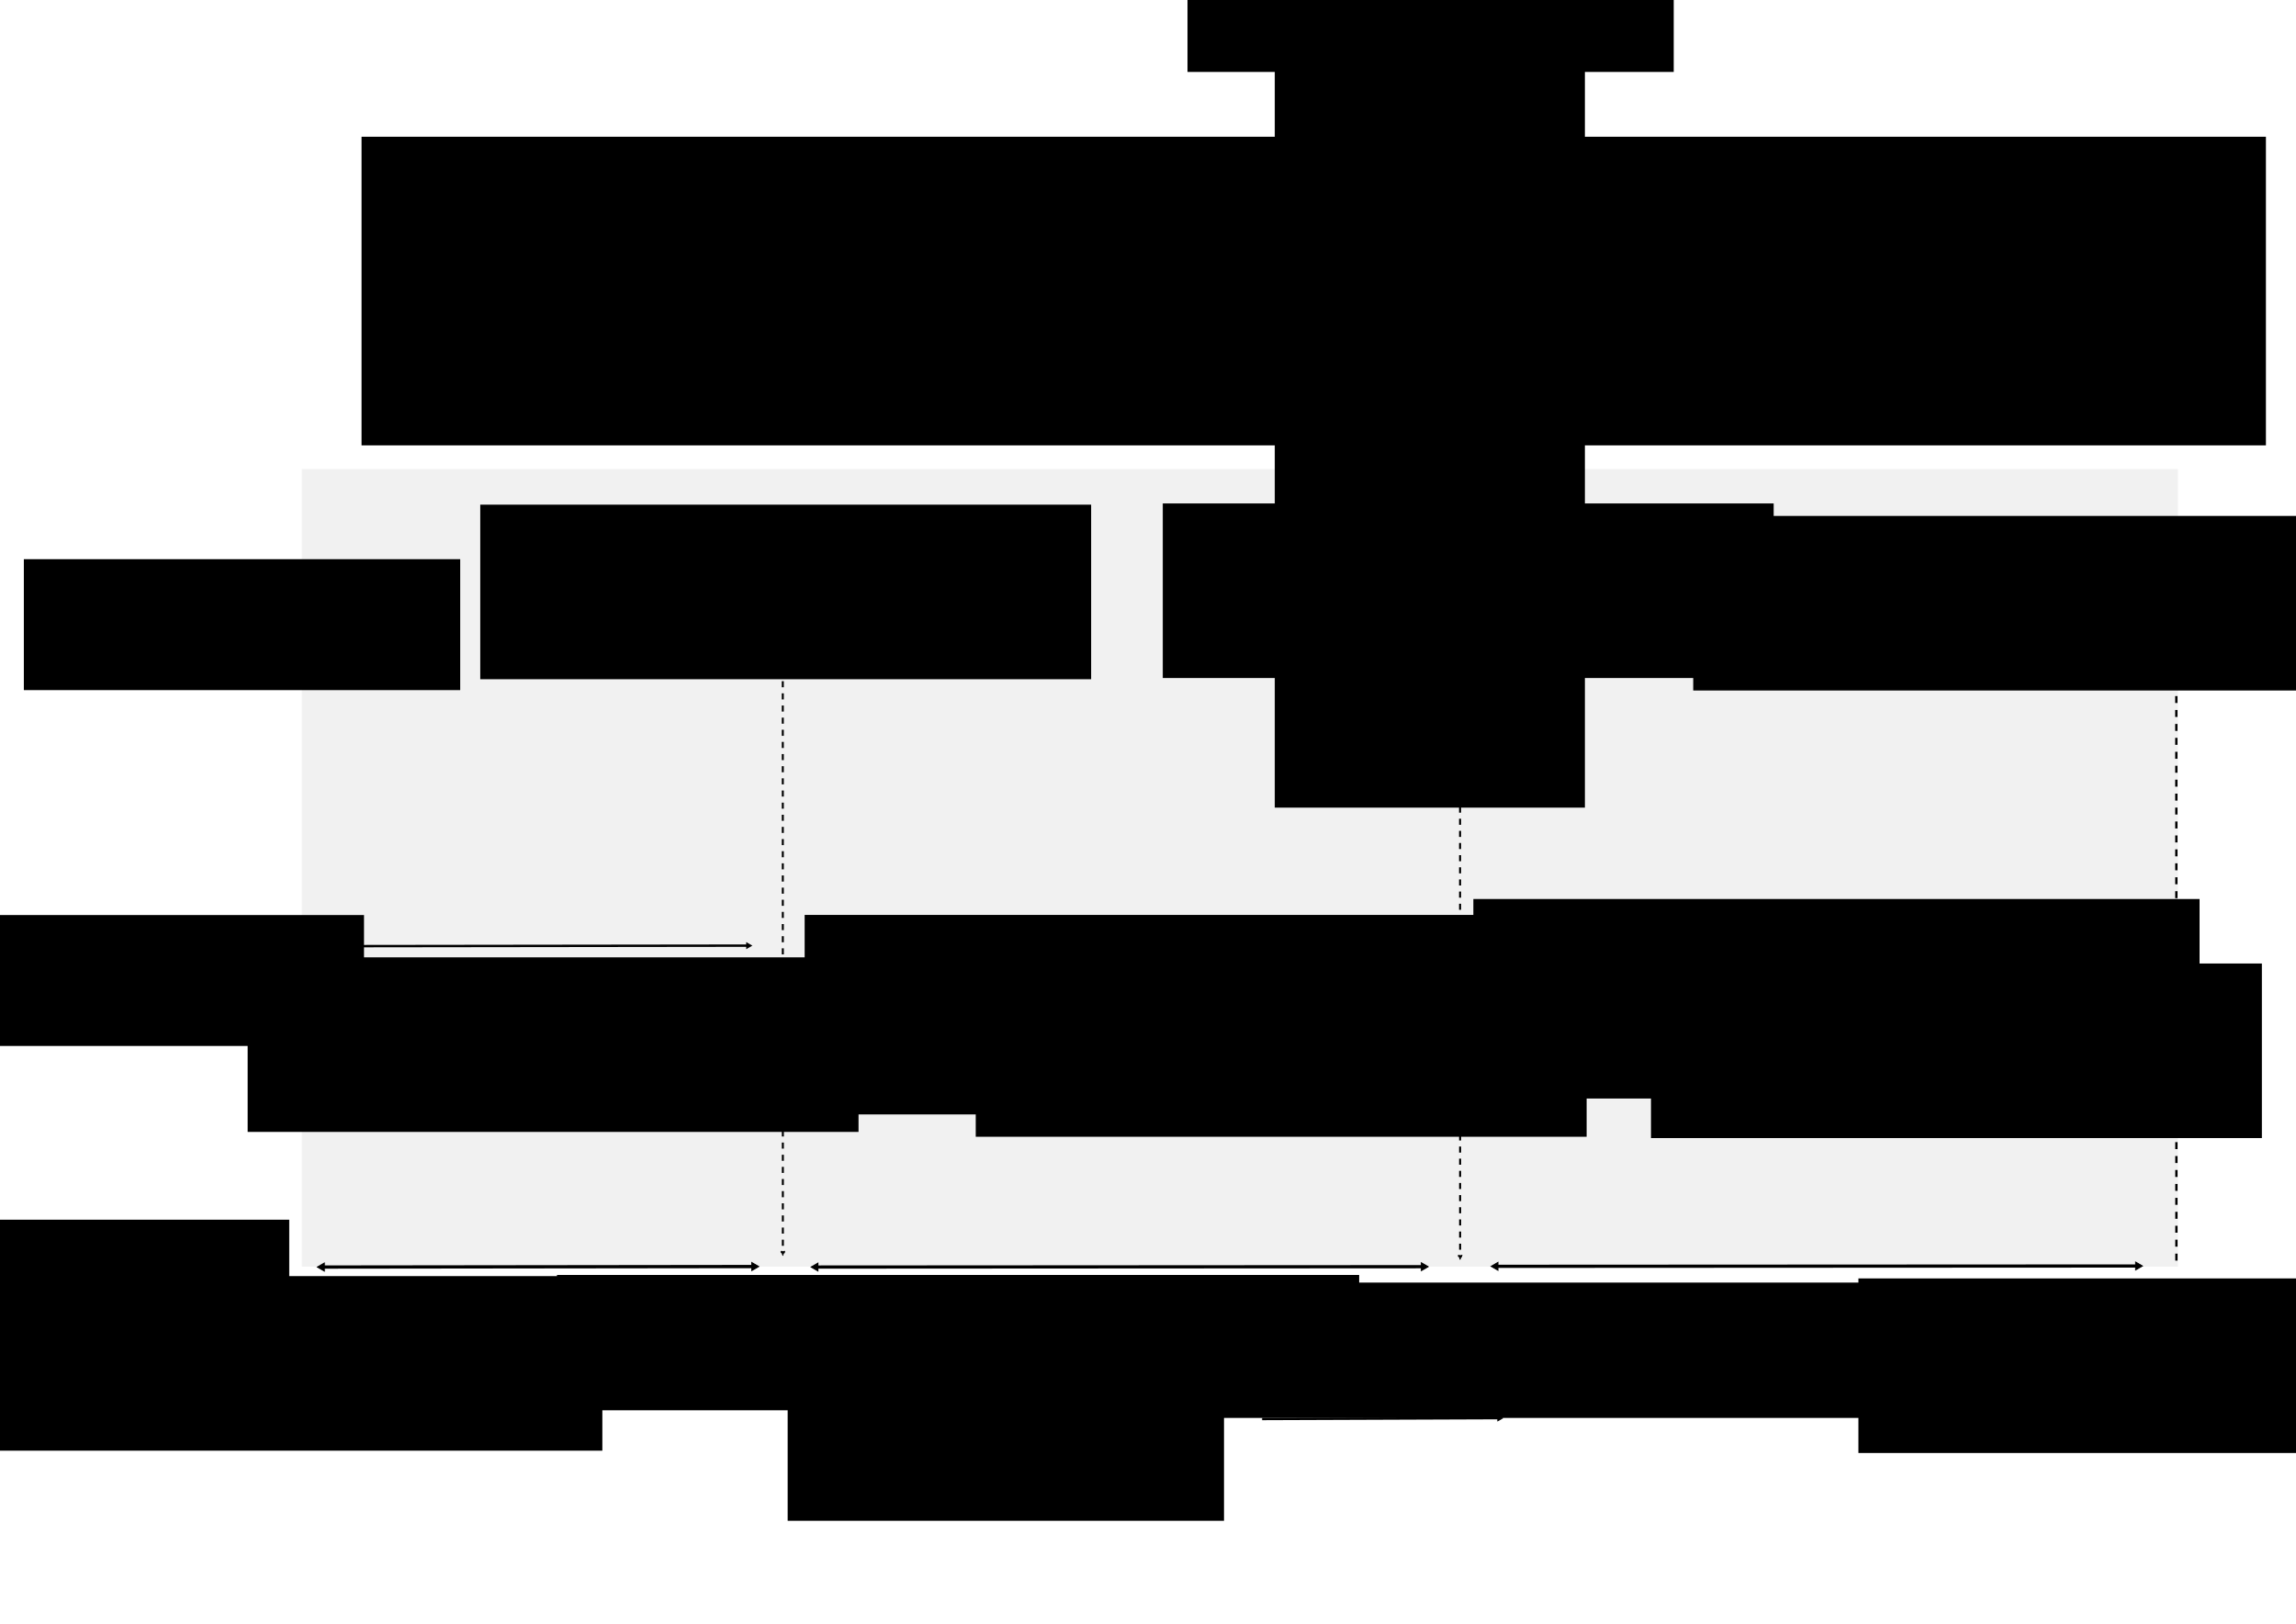 <?xml version="1.0" encoding="UTF-8" standalone="no"?>
<!-- Created with Inkscape (http://www.inkscape.org/) -->

<svg
   xmlns:dc="http://purl.org/dc/elements/1.1/"
   xmlns:cc="http://creativecommons.org/ns#"
   xmlns:rdf="http://www.w3.org/1999/02/22-rdf-syntax-ns#"
   xmlns:svg="http://www.w3.org/2000/svg"
   xmlns="http://www.w3.org/2000/svg"
   xmlns:sodipodi="http://sodipodi.sourceforge.net/DTD/sodipodi-0.dtd"
   xmlns:inkscape="http://www.inkscape.org/namespaces/inkscape"
   width="297mm"
   height="210mm"
   viewBox="0 0 1052.362 744.094"
   id="svg2"
   version="1.1"
   inkscape:version="0.91 r13725"
   sodipodi:docname="mpit-control-policy-scenario3.svg">
  <defs
     id="defs4">
    <marker
       inkscape:stockid="TriangleOutL"
       orient="auto"
       refY="0.0"
       refX="0.0"
       id="marker10351"
       style="overflow:visible"
       inkscape:isstock="true">
      <path
         id="path10353"
         d="M 5.77,0.0 L -2.88,5.0 L -2.88,-5.0 L 5.77,0.0 z "
         style="fill-rule:evenodd;stroke:#000000;stroke-width:1pt;stroke-opacity:1;fill:#000000;fill-opacity:1"
         transform="scale(0.8)" />
    </marker>
    <marker
       inkscape:stockid="TriangleInL"
       orient="auto"
       refY="0.0"
       refX="0.0"
       id="TriangleInL"
       style="overflow:visible"
       inkscape:isstock="true">
      <path
         id="path4277"
         d="M 5.77,0.0 L -2.88,5.0 L -2.88,-5.0 L 5.77,0.0 z "
         style="fill-rule:evenodd;stroke:#000000;stroke-width:1pt;stroke-opacity:1;fill:#000000;fill-opacity:1"
         transform="scale(-0.8)" />
    </marker>
    <marker
       inkscape:stockid="Arrow2Lstart"
       orient="auto"
       refY="0.0"
       refX="0.0"
       id="marker4574"
       style="overflow:visible"
       inkscape:isstock="true">
      <path
         id="path4576"
         style="fill-rule:evenodd;stroke-width:0.625;stroke-linejoin:round;stroke:#000000;stroke-opacity:1;fill:#000000;fill-opacity:1"
         d="M 8.719,4.034 L -2.207,0.016 L 8.719,-4.002 C 6.973,-1.63 6.983,1.616 8.719,4.034 z "
         transform="scale(1.1) translate(1,0)" />
    </marker>
    <marker
       inkscape:stockid="TriangleOutL"
       orient="auto"
       refY="0.0"
       refX="0.0"
       id="TriangleOutL"
       style="overflow:visible"
       inkscape:isstock="true">
      <path
         id="path4286"
         d="M 5.77,0.0 L -2.88,5.0 L -2.88,-5.0 L 5.77,0.0 z "
         style="fill-rule:evenodd;stroke:#000000;stroke-width:1pt;stroke-opacity:1;fill:#000000;fill-opacity:1"
         transform="scale(0.8)" />
    </marker>
    <marker
       inkscape:stockid="Arrow1Lend"
       orient="auto"
       refY="0.0"
       refX="0.0"
       id="Arrow1Lend"
       style="overflow:visible;"
       inkscape:isstock="true">
      <path
         id="path4147"
         d="M 0.0,0.0 L 5.0,-5.0 L -12.5,0.0 L 5.0,5.0 L 0.0,0.0 z "
         style="fill-rule:evenodd;stroke:#000000;stroke-width:1pt;stroke-opacity:1;fill:#000000;fill-opacity:1"
         transform="scale(0.8) rotate(180) translate(12.5,0)" />
    </marker>
    <marker
       inkscape:stockid="Arrow2Lstart"
       orient="auto"
       refY="0.0"
       refX="0.0"
       id="Arrow2Lstart"
       style="overflow:visible"
       inkscape:isstock="true">
      <path
         id="path4162"
         style="fill-rule:evenodd;stroke-width:0.625;stroke-linejoin:round;stroke:#000000;stroke-opacity:1;fill:#000000;fill-opacity:1"
         d="M 8.719,4.034 L -2.207,0.016 L 8.719,-4.002 C 6.973,-1.63 6.983,1.616 8.719,4.034 z "
         transform="scale(1.1) translate(1,0)" />
    </marker>
    <marker
       inkscape:stockid="TriangleInL"
       orient="auto"
       refY="0"
       refX="0"
       id="TriangleInL-8"
       style="overflow:visible"
       inkscape:isstock="true">
      <path
         inkscape:connector-curvature="0"
         id="path4277-0"
         d="m 5.77,0 -8.65,5 0,-10 8.65,5 z"
         style="fill:#000000;fill-opacity:1;fill-rule:evenodd;stroke:#000000;stroke-width:1pt;stroke-opacity:1"
         transform="scale(-0.8,-0.8)" />
    </marker>
    <marker
       inkscape:stockid="TriangleOutL"
       orient="auto"
       refY="0"
       refX="0"
       id="TriangleOutL-2"
       style="overflow:visible"
       inkscape:isstock="true">
      <path
         inkscape:connector-curvature="0"
         id="path4286-4"
         d="m 5.77,0 -8.65,5 0,-10 8.65,5 z"
         style="fill:#000000;fill-opacity:1;fill-rule:evenodd;stroke:#000000;stroke-width:1pt;stroke-opacity:1"
         transform="scale(0.8,0.8)" />
    </marker>
    <marker
       inkscape:stockid="TriangleInL"
       orient="auto"
       refY="0"
       refX="0"
       id="TriangleInL-8-0"
       style="overflow:visible"
       inkscape:isstock="true">
      <path
         inkscape:connector-curvature="0"
         id="path4277-0-5"
         d="m 5.77,0 -8.65,5 0,-10 8.65,5 z"
         style="fill:#000000;fill-opacity:1;fill-rule:evenodd;stroke:#000000;stroke-width:1pt;stroke-opacity:1"
         transform="scale(-0.8,-0.8)" />
    </marker>
    <marker
       inkscape:stockid="TriangleOutL"
       orient="auto"
       refY="0"
       refX="0"
       id="TriangleOutL-2-2"
       style="overflow:visible"
       inkscape:isstock="true">
      <path
         inkscape:connector-curvature="0"
         id="path4286-4-2"
         d="m 5.77,0 -8.65,5 0,-10 8.65,5 z"
         style="fill:#000000;fill-opacity:1;fill-rule:evenodd;stroke:#000000;stroke-width:1pt;stroke-opacity:1"
         transform="scale(0.8,0.8)" />
    </marker>
    <marker
       inkscape:stockid="TriangleInL"
       orient="auto"
       refY="0"
       refX="0"
       id="TriangleInL-8-0-9"
       style="overflow:visible"
       inkscape:isstock="true">
      <path
         inkscape:connector-curvature="0"
         id="path4277-0-5-9"
         d="m 5.77,0 -8.65,5 0,-10 8.65,5 z"
         style="fill:#000000;fill-opacity:1;fill-rule:evenodd;stroke:#000000;stroke-width:1pt;stroke-opacity:1"
         transform="scale(-0.8,-0.8)" />
    </marker>
    <marker
       inkscape:stockid="TriangleOutL"
       orient="auto"
       refY="0"
       refX="0"
       id="TriangleOutL-2-2-1"
       style="overflow:visible"
       inkscape:isstock="true">
      <path
         inkscape:connector-curvature="0"
         id="path4286-4-2-7"
         d="m 5.77,0 -8.65,5 0,-10 8.65,5 z"
         style="fill:#000000;fill-opacity:1;fill-rule:evenodd;stroke:#000000;stroke-width:1pt;stroke-opacity:1"
         transform="scale(0.8,0.8)" />
    </marker>
    <marker
       inkscape:stockid="TriangleInL"
       orient="auto"
       refY="0"
       refX="0"
       id="TriangleInL-8-0-9-4"
       style="overflow:visible"
       inkscape:isstock="true">
      <path
         inkscape:connector-curvature="0"
         id="path4277-0-5-9-7"
         d="m 5.77,0 -8.65,5 0,-10 8.65,5 z"
         style="fill:#000000;fill-opacity:1;fill-rule:evenodd;stroke:#000000;stroke-width:1pt;stroke-opacity:1"
         transform="scale(-0.8,-0.8)" />
    </marker>
    <marker
       inkscape:stockid="TriangleInL"
       orient="auto"
       refY="0"
       refX="0"
       id="TriangleInL-8-0-9-4-3"
       style="overflow:visible"
       inkscape:isstock="true">
      <path
         inkscape:connector-curvature="0"
         id="path4277-0-5-9-7-8"
         d="m 5.77,0 -8.65,5 0,-10 8.65,5 z"
         style="fill:#000000;fill-opacity:1;fill-rule:evenodd;stroke:#000000;stroke-width:1pt;stroke-opacity:1"
         transform="scale(-0.8,-0.8)" />
    </marker>
    <marker
       inkscape:stockid="TriangleInL"
       orient="auto"
       refY="0"
       refX="0"
       id="TriangleInL-8-0-9-4-3-8"
       style="overflow:visible"
       inkscape:isstock="true">
      <path
         inkscape:connector-curvature="0"
         id="path4277-0-5-9-7-8-0"
         d="m 5.77,0 -8.65,5 0,-10 8.65,5 z"
         style="fill:#000000;fill-opacity:1;fill-rule:evenodd;stroke:#000000;stroke-width:1pt;stroke-opacity:1"
         transform="scale(-0.8,-0.8)" />
    </marker>
    <marker
       inkscape:stockid="TriangleInL"
       orient="auto"
       refY="0"
       refX="0"
       id="TriangleInL-8-0-9-3"
       style="overflow:visible"
       inkscape:isstock="true">
      <path
         inkscape:connector-curvature="0"
         id="path4277-0-5-9-0"
         d="m 5.77,0 -8.65,5 0,-10 8.65,5 z"
         style="fill:#000000;fill-opacity:1;fill-rule:evenodd;stroke:#000000;stroke-width:1pt;stroke-opacity:1"
         transform="scale(-0.8,-0.8)" />
    </marker>
    <marker
       inkscape:stockid="TriangleInL"
       orient="auto"
       refY="0"
       refX="0"
       id="TriangleInL-8-0-9-3-8"
       style="overflow:visible"
       inkscape:isstock="true">
      <path
         inkscape:connector-curvature="0"
         id="path4277-0-5-9-0-7"
         d="m 5.77,0 -8.65,5 0,-10 8.65,5 z"
         style="fill:#000000;fill-opacity:1;fill-rule:evenodd;stroke:#000000;stroke-width:1pt;stroke-opacity:1"
         transform="scale(-0.8,-0.8)" />
    </marker>
    <marker
       inkscape:stockid="TriangleInL"
       orient="auto"
       refY="0"
       refX="0"
       id="TriangleInL-8-0-9-0"
       style="overflow:visible"
       inkscape:isstock="true">
      <path
         inkscape:connector-curvature="0"
         id="path4277-0-5-9-9"
         d="m 5.77,0 -8.65,5 0,-10 8.65,5 z"
         style="fill:#000000;fill-opacity:1;fill-rule:evenodd;stroke:#000000;stroke-width:1pt;stroke-opacity:1"
         transform="scale(-0.8,-0.8)" />
    </marker>
    <marker
       inkscape:stockid="TriangleInL"
       orient="auto"
       refY="0"
       refX="0"
       id="TriangleInL-8-0-9-49"
       style="overflow:visible"
       inkscape:isstock="true">
      <path
         inkscape:connector-curvature="0"
         id="path4277-0-5-9-2"
         d="m 5.77,0 -8.65,5 0,-10 8.65,5 z"
         style="fill:#000000;fill-opacity:1;fill-rule:evenodd;stroke:#000000;stroke-width:1pt;stroke-opacity:1"
         transform="scale(-0.8,-0.8)" />
    </marker>
    <marker
       inkscape:stockid="TriangleInL"
       orient="auto"
       refY="0"
       refX="0"
       id="TriangleInL-8-0-9-0-8"
       style="overflow:visible"
       inkscape:isstock="true">
      <path
         inkscape:connector-curvature="0"
         id="path4277-0-5-9-9-4"
         d="m 5.77,0 -8.65,5 0,-10 8.65,5 z"
         style="fill:#000000;fill-opacity:1;fill-rule:evenodd;stroke:#000000;stroke-width:1pt;stroke-opacity:1"
         transform="scale(-0.8,-0.8)" />
    </marker>
    <marker
       inkscape:stockid="TriangleOutL"
       orient="auto"
       refY="0"
       refX="0"
       id="marker10351-6"
       style="overflow:visible"
       inkscape:isstock="true">
      <path
         inkscape:connector-curvature="0"
         id="path10353-4"
         d="m 5.77,0 -8.65,5 0,-10 8.65,5 z"
         style="fill:#000000;fill-opacity:1;fill-rule:evenodd;stroke:#000000;stroke-width:1pt;stroke-opacity:1"
         transform="scale(0.8,0.8)" />
    </marker>
    <marker
       inkscape:stockid="TriangleInL"
       orient="auto"
       refY="0"
       refX="0"
       id="TriangleInL-8-0-9-3-3"
       style="overflow:visible"
       inkscape:isstock="true">
      <path
         inkscape:connector-curvature="0"
         id="path4277-0-5-9-0-4"
         d="m 5.77,0 -8.65,5 0,-10 8.65,5 z"
         style="fill:#000000;fill-opacity:1;fill-rule:evenodd;stroke:#000000;stroke-width:1pt;stroke-opacity:1"
         transform="scale(-0.8,-0.8)" />
    </marker>
    <marker
       inkscape:stockid="TriangleOutL"
       orient="auto"
       refY="0"
       refX="0"
       id="marker10351-6-3"
       style="overflow:visible"
       inkscape:isstock="true">
      <path
         inkscape:connector-curvature="0"
         id="path10353-4-1"
         d="m 5.77,0 -8.65,5 0,-10 8.65,5 z"
         style="fill:#000000;fill-opacity:1;fill-rule:evenodd;stroke:#000000;stroke-width:1pt;stroke-opacity:1"
         transform="scale(0.8,0.8)" />
    </marker>
    <marker
       inkscape:stockid="TriangleOutL"
       orient="auto"
       refY="0"
       refX="0"
       id="marker10351-0"
       style="overflow:visible"
       inkscape:isstock="true">
      <path
         inkscape:connector-curvature="0"
         id="path10353-1"
         d="m 5.77,0 -8.65,5 0,-10 8.65,5 z"
         style="fill:#000000;fill-opacity:1;fill-rule:evenodd;stroke:#000000;stroke-width:1pt;stroke-opacity:1"
         transform="scale(0.8,0.8)" />
    </marker>
    <marker
       inkscape:stockid="TriangleInL"
       orient="auto"
       refY="0"
       refX="0"
       id="TriangleInL-4"
       style="overflow:visible"
       inkscape:isstock="true">
      <path
         inkscape:connector-curvature="0"
         id="path4277-8"
         d="m 5.77,0 -8.65,5 0,-10 8.65,5 z"
         style="fill:#000000;fill-opacity:1;fill-rule:evenodd;stroke:#000000;stroke-width:1pt;stroke-opacity:1"
         transform="scale(-0.8,-0.8)" />
    </marker>
    <marker
       inkscape:stockid="TriangleOutL"
       orient="auto"
       refY="0"
       refX="0"
       id="TriangleOutL-8"
       style="overflow:visible"
       inkscape:isstock="true">
      <path
         inkscape:connector-curvature="0"
         id="path4286-45"
         d="m 5.77,0 -8.65,5 0,-10 8.65,5 z"
         style="fill:#000000;fill-opacity:1;fill-rule:evenodd;stroke:#000000;stroke-width:1pt;stroke-opacity:1"
         transform="scale(0.8,0.8)" />
    </marker>
    <marker
       inkscape:stockid="TriangleInL"
       orient="auto"
       refY="0"
       refX="0"
       id="TriangleInL-4-1"
       style="overflow:visible"
       inkscape:isstock="true">
      <path
         inkscape:connector-curvature="0"
         id="path4277-8-2"
         d="m 5.77,0 -8.65,5 0,-10 8.65,5 z"
         style="fill:#000000;fill-opacity:1;fill-rule:evenodd;stroke:#000000;stroke-width:1pt;stroke-opacity:1"
         transform="scale(-0.8,-0.8)" />
    </marker>
    <marker
       inkscape:stockid="TriangleOutL"
       orient="auto"
       refY="0"
       refX="0"
       id="TriangleOutL-8-4"
       style="overflow:visible"
       inkscape:isstock="true">
      <path
         inkscape:connector-curvature="0"
         id="path4286-45-6"
         d="m 5.77,0 -8.65,5 0,-10 8.65,5 z"
         style="fill:#000000;fill-opacity:1;fill-rule:evenodd;stroke:#000000;stroke-width:1pt;stroke-opacity:1"
         transform="scale(0.8,0.8)" />
    </marker>
    <marker
       inkscape:stockid="TriangleInL"
       orient="auto"
       refY="0"
       refX="0"
       id="TriangleInL-8-0-8"
       style="overflow:visible"
       inkscape:isstock="true">
      <path
         inkscape:connector-curvature="0"
         id="path4277-0-5-6"
         d="m 5.77,0 -8.65,5 0,-10 8.65,5 z"
         style="fill:#000000;fill-opacity:1;fill-rule:evenodd;stroke:#000000;stroke-width:1pt;stroke-opacity:1"
         transform="scale(-0.8,-0.8)" />
    </marker>
    <marker
       inkscape:stockid="TriangleOutL"
       orient="auto"
       refY="0"
       refX="0"
       id="TriangleOutL-2-2-19"
       style="overflow:visible"
       inkscape:isstock="true">
      <path
         inkscape:connector-curvature="0"
         id="path4286-4-2-6"
         d="m 5.77,0 -8.65,5 0,-10 8.65,5 z"
         style="fill:#000000;fill-opacity:1;fill-rule:evenodd;stroke:#000000;stroke-width:1pt;stroke-opacity:1"
         transform="scale(0.8,0.8)" />
    </marker>
    <marker
       inkscape:stockid="TriangleInL"
       orient="auto"
       refY="0"
       refX="0"
       id="TriangleInL-8-0-8-0"
       style="overflow:visible"
       inkscape:isstock="true">
      <path
         inkscape:connector-curvature="0"
         id="path4277-0-5-6-3"
         d="m 5.77,0 -8.65,5 0,-10 8.65,5 z"
         style="fill:#000000;fill-opacity:1;fill-rule:evenodd;stroke:#000000;stroke-width:1pt;stroke-opacity:1"
         transform="scale(-0.8,-0.8)" />
    </marker>
    <marker
       inkscape:stockid="TriangleOutL"
       orient="auto"
       refY="0"
       refX="0"
       id="TriangleOutL-2-2-19-2"
       style="overflow:visible"
       inkscape:isstock="true">
      <path
         inkscape:connector-curvature="0"
         id="path4286-4-2-6-2"
         d="m 5.77,0 -8.65,5 0,-10 8.65,5 z"
         style="fill:#000000;fill-opacity:1;fill-rule:evenodd;stroke:#000000;stroke-width:1pt;stroke-opacity:1"
         transform="scale(0.8,0.8)" />
    </marker>
  </defs>
  <sodipodi:namedview
     id="base"
     pagecolor="#ffffff"
     bordercolor="#666666"
     borderopacity="1.0"
     inkscape:pageopacity="0.0"
     inkscape:pageshadow="2"
     inkscape:zoom="0.7"
     inkscape:cx="424.14649"
     inkscape:cy="447.79073"
     inkscape:document-units="px"
     inkscape:current-layer="layer1"
     showgrid="false"
     inkscape:window-width="2270"
     inkscape:window-height="915"
     inkscape:window-x="2195"
     inkscape:window-y="37"
     inkscape:window-maximized="0" />
  <g
     inkscape:label="Layer 1"
     inkscape:groupmode="layer"
     id="layer1"
     transform="translate(0,-308.268)">
    <rect
       style="fill:#00000e;fill-opacity:0.055"
       id="rect3336"
       width="859.897"
       height="365.549"
       x="138.341"
       y="523.206" />
    <path
       style="fill:none;fill-rule:evenodd;stroke:#000000;stroke-width:1.503;stroke-linecap:butt;stroke-linejoin:miter;stroke-miterlimit:4;stroke-dasharray:none;stroke-opacity:1;marker-start:url(#TriangleInL);marker-end:url(#TriangleOutL)"
       d="m 147.597,888.921 198.029,-0.235"
       id="path3338"
       inkscape:connector-type="polyline"
       inkscape:connector-curvature="3" />
    <path
       style="fill:none;fill-rule:evenodd;stroke:#000000;stroke-width:1.097;stroke-linecap:butt;stroke-linejoin:miter;stroke-miterlimit:4;stroke-dasharray:none;stroke-opacity:1;marker-start:url(#TriangleInL-8);marker-end:url(#TriangleOutL-2)"
       d="m 152.532,741.862 190.431,-0.239"
       id="path3338-8"
       inkscape:connector-type="polyline"
       inkscape:connector-curvature="3" />
    <path
       style="fill:none;fill-rule:evenodd;stroke:#000000;stroke-width:1.082;stroke-linecap:butt;stroke-linejoin:miter;stroke-miterlimit:4;stroke-dasharray:none;stroke-opacity:1;marker-start:url(#TriangleInL-8-0);marker-end:url(#TriangleOutL-2-2)"
       d="m 506.366,744.638 137.398,-0.322"
       id="path3338-8-7"
       inkscape:connector-type="polyline"
       inkscape:connector-curvature="3" />
    <path
       style="fill:none;fill-rule:evenodd;stroke:#000000;stroke-width:0.927;stroke-linecap:butt;stroke-linejoin:miter;stroke-miterlimit:4;stroke-dasharray:2.782, 2.782;stroke-dashoffset:0;stroke-opacity:1;marker-end:url(#marker10351)"
       d="m 358.778,570.368 0.04,311.927"
       id="path3338-8-7-2"
       inkscape:connector-type="polyline"
       inkscape:connector-curvature="3" />
    <flowRoot
       xml:space="preserve"
       id="flowRoot7622"
       style="font-style:normal;font-variant:normal;font-weight:bold;font-stretch:normal;font-size:20px;line-height:125%;font-family:sans-serif;-inkscape-font-specification:'sans-serif Bold';text-align:end;letter-spacing:0px;word-spacing:0px;text-anchor:end;fill:#000000;fill-opacity:1;stroke:none;stroke-width:1px;stroke-linecap:butt;stroke-linejoin:miter;stroke-opacity:1"
       transform="translate(-76,310.268)"><flowRegion
         id="flowRegion7624"><rect
           id="rect7626"
           width="200"
           height="60"
           x="8.571"
           y="556.952"
           style="font-style:normal;font-variant:normal;font-weight:bold;font-stretch:normal;font-size:20px;font-family:sans-serif;-inkscape-font-specification:'sans-serif Bold';text-align:end;text-anchor:end" /></flowRegion><flowPara
         id="flowPara7628">MVAPICH</flowPara></flowRoot>    <flowRoot
       transform="translate(-41.731,170.648)"
       xml:space="preserve"
       id="flowRoot7622-8"
       style="font-style:normal;font-variant:normal;font-weight:bold;font-stretch:normal;font-size:20px;line-height:125%;font-family:sans-serif;-inkscape-font-specification:'sans-serif Bold';text-align:center;letter-spacing:0px;word-spacing:0px;text-anchor:middle;fill:#000000;fill-opacity:1;stroke:none;stroke-width:1px;stroke-linecap:butt;stroke-linejoin:miter;stroke-opacity:1"><flowRegion
         id="flowRegion7624-1"><rect
           id="rect7626-5"
           width="200"
           height="60"
           x="8.571"
           y="556.952"
           style="font-style:normal;font-variant:normal;font-weight:bold;font-stretch:normal;font-size:20px;font-family:sans-serif;-inkscape-font-specification:'sans-serif Bold';text-align:center;text-anchor:middle" /></flowRegion><flowPara
         id="flowPara7628-3">Application</flowPara></flowRoot>    <flowRoot
       transform="translate(2.36,7.572)"
       xml:space="preserve"
       id="flowRoot7622-8-5"
       style="font-style:normal;font-weight:normal;font-size:20px;line-height:125%;font-family:sans-serif;text-align:center;letter-spacing:0px;word-spacing:0px;text-anchor:middle;fill:#000000;fill-opacity:1;stroke:none;stroke-width:1px;stroke-linecap:butt;stroke-linejoin:miter;stroke-opacity:1"><flowRegion
         id="flowRegion7624-1-4"><rect
           id="rect7626-5-9"
           width="200"
           height="60"
           x="8.571"
           y="556.952"
           style="font-size:20px;text-align:center;text-anchor:middle" /></flowRegion><flowPara
         id="flowPara7628-3-1"
         style="font-style:normal;font-variant:normal;font-weight:bold;font-stretch:normal;font-size:20px;font-family:sans-serif;-inkscape-font-specification:'sans-serif Bold'">TAU</flowPara></flowRoot>    <path
       style="fill:none;fill-rule:evenodd;stroke:#000000;stroke-width:1.065;stroke-linecap:butt;stroke-linejoin:miter;stroke-miterlimit:4;stroke-dasharray:3.194, 3.194;stroke-dashoffset:0;stroke-opacity:1;marker-start:url(#TriangleInL-8-0-9-3-8)"
       d="m 997.499,556.979 0.05,331.826"
       id="path3338-8-7-2-6-6"
       inkscape:connector-type="polyline"
       inkscape:connector-curvature="3" />
    <flowRoot
       transform="translate(767.508,-12.25)"
       xml:space="preserve"
       id="flowRoot7622-8-4-1"
       style="font-style:normal;font-weight:normal;font-size:20px;line-height:125%;font-family:sans-serif;text-align:center;letter-spacing:0px;word-spacing:0px;text-anchor:middle;fill:#000000;fill-opacity:1;stroke:none;stroke-width:1px;stroke-linecap:butt;stroke-linejoin:miter;stroke-opacity:1"><flowRegion
         id="flowRegion7624-1-0-55"><rect
           id="rect7626-5-4-8"
           width="280"
           height="80"
           x="8.571"
           y="556.952"
           style="font-size:20px;text-align:center;text-anchor:middle" /></flowRegion><flowPara
         id="flowPara8677">Final Report</flowPara></flowRoot>    <flowRoot
       transform="translate(843.222,337.179)"
       xml:space="preserve"
       id="flowRoot7622-8-4-3"
       style="font-style:normal;font-weight:normal;font-size:17.5px;line-height:125%;font-family:sans-serif;text-align:center;letter-spacing:0px;word-spacing:0px;text-anchor:middle;fill:#000000;fill-opacity:1;stroke:none;stroke-width:1px;stroke-linecap:butt;stroke-linejoin:miter;stroke-opacity:1"><flowRegion
         id="flowRegion7624-1-0-2"><rect
           id="rect7626-5-4-6"
           width="280"
           height="80"
           x="8.571"
           y="556.952"
           style="font-size:17.5px;text-align:center;text-anchor:middle" /></flowRegion><flowPara
         id="flowPara8604-9">End of </flowPara><flowPara
         id="flowPara8695">Application</flowPara></flowRoot>    <flowRoot
       transform="translate(104.936,190.036)"
       xml:space="preserve"
       id="flowRoot7622-8-4-4"
       style="font-style:normal;font-weight:normal;font-size:20px;line-height:125%;font-family:sans-serif;text-align:center;letter-spacing:0px;word-spacing:0px;text-anchor:middle;fill:#000000;fill-opacity:1;stroke:none;stroke-width:1px;stroke-linecap:butt;stroke-linejoin:miter;stroke-opacity:1;"><flowRegion
         id="flowRegion7624-1-0-0"><rect
           id="rect7626-5-4-75"
           width="280"
           height="80"
           x="8.571"
           y="556.952"
           style="font-size:20px;text-align:center;text-anchor:middle;" /></flowRegion><flowPara
         id="flowPara8604-5">Phase 1</flowPara></flowRoot>    <flowRoot
       transform="translate(438.656,192.259)"
       xml:space="preserve"
       id="flowRoot7622-8-4-4-4"
       style="font-style:normal;font-weight:normal;font-size:20px;line-height:125%;font-family:sans-serif;text-align:center;letter-spacing:0px;word-spacing:0px;text-anchor:middle;fill:#000000;fill-opacity:1;stroke:none;stroke-width:1px;stroke-linecap:butt;stroke-linejoin:miter;stroke-opacity:1;"><flowRegion
         id="flowRegion7624-1-0-0-7"><rect
           id="rect7626-5-4-75-8"
           width="280"
           height="80"
           x="8.571"
           y="556.952"
           style="font-size:20px;text-align:center;text-anchor:middle;" /></flowRegion><flowPara
         id="flowPara8604-5-4">Phase 2</flowPara></flowRoot>    <flowRoot
       transform="translate(-12.487,336.116)"
       xml:space="preserve"
       id="flowRoot7622-8-4-4-0"
       style="font-style:normal;font-weight:normal;font-size:17.5px;line-height:125%;font-family:sans-serif;text-align:center;letter-spacing:0px;word-spacing:0px;text-anchor:middle;fill:#000000;fill-opacity:1;stroke:none;stroke-width:1px;stroke-linecap:butt;stroke-linejoin:miter;stroke-opacity:1"><flowRegion
         id="flowRegion7624-1-0-0-6"><rect
           id="rect7626-5-4-75-2"
           width="280"
           height="80"
           x="8.571"
           y="556.952"
           style="font-size:17.5px;text-align:center;text-anchor:middle" /></flowRegion><flowPara
         id="flowPara8604-5-47"
         style="font-style:italic;font-variant:normal;font-weight:normal;font-stretch:normal;font-family:sans-serif;-inkscape-font-specification:'sans-serif Italic'">t0</flowPara></flowRoot>    <flowRoot
       xml:space="preserve"
       id="flowRoot8749"
       style="font-style:normal;font-weight:normal;font-size:40px;line-height:125%;font-family:sans-serif;letter-spacing:0px;word-spacing:0px;fill:#000000;fill-opacity:1;stroke:none;stroke-width:1px;stroke-linecap:butt;stroke-linejoin:miter;stroke-opacity:1"
       transform="translate(20,328.268)"><flowRegion
         id="flowRegion8751"><rect
           id="rect8753"
           width="872.857"
           height="141.429"
           x="145.714"
           y="42.666" /></flowRegion><flowPara
         id="flowPara8755"
         style="font-style:normal;font-variant:normal;font-weight:bold;font-stretch:normal;font-family:sans-serif;-inkscape-font-specification:'sans-serif Bold';fill:#ae0000;fill-opacity:1">Scenario #3 - Policy-driven mode</flowPara></flowRoot>    <flowRoot
       xml:space="preserve"
       id="flowRoot11936-1"
       style="font-style:italic;font-variant:normal;font-weight:normal;font-stretch:normal;font-size:17.5px;line-height:125%;font-family:sans-serif;-inkscape-font-specification:'sans-serif Italic';letter-spacing:0px;word-spacing:0px;fill:#000000;fill-opacity:1;stroke:none;stroke-width:1px;stroke-linecap:butt;stroke-linejoin:miter;stroke-opacity:1"
       transform="translate(14.524,524.878)"><flowRegion
         id="flowRegion11938-5"><rect
           id="rect11940-0"
           width="332.857"
           height="91.429"
           x="354.286"
           y="202.666"
           style="font-style:italic;font-variant:normal;font-weight:normal;font-stretch:normal;font-size:17.5px;font-family:sans-serif;-inkscape-font-specification:'sans-serif Italic'" /></flowRegion><flowPara
         id="flowPara11944-8">(Reconfigure</flowPara><flowPara
         id="flowPara11999">MVAPICH)</flowPara></flowRoot>    <flowRoot
       xml:space="preserve"
       id="flowRoot12349"
       style="fill:black;stroke:none;stroke-opacity:1;stroke-width:1px;stroke-linejoin:miter;stroke-linecap:butt;fill-opacity:1;font-family:sans-serif;font-style:normal;font-weight:normal;font-size:40px;line-height:125%;letter-spacing:0px;word-spacing:0px"><flowRegion
         id="flowRegion12351"><rect
           id="rect12353"
           width="142.143"
           height="406.429"
           x="584.286"
           y="271.952" /></flowRegion><flowPara
         id="flowPara12355" /></flowRoot>    <path
       style="fill:none;fill-rule:evenodd;stroke:#000000;stroke-width:0.927;stroke-linecap:butt;stroke-linejoin:miter;stroke-miterlimit:4;stroke-dasharray:2.782, 2.782;stroke-dashoffset:0;stroke-opacity:1;marker-end:url(#marker10351-0)"
       d="m 669.199,572.184 0.04,311.927"
       id="path3338-8-7-2-9"
       inkscape:connector-type="polyline"
       inkscape:connector-curvature="3" />
    <flowRoot
       xml:space="preserve"
       id="flowRoot7622-1"
       style="font-style:normal;font-variant:normal;font-weight:normal;font-stretch:normal;font-size:17.5px;line-height:125%;font-family:sans-serif;-inkscape-font-specification:sans-serif;text-align:end;letter-spacing:0px;word-spacing:0px;text-anchor:end;fill:#000000;fill-opacity:1;stroke:none;stroke-width:1px;stroke-linecap:butt;stroke-linejoin:miter;stroke-opacity:1"
       transform="translate(93.231,336.985)"><flowRegion
         id="flowRegion7624-0"><rect
           id="rect7626-8"
           width="200"
           height="60"
           x="8.571"
           y="556.952"
           style="font-style:normal;font-variant:normal;font-weight:normal;font-stretch:normal;font-size:17.5px;font-family:sans-serif;-inkscape-font-specification:sans-serif;text-align:end;text-anchor:end" /></flowRegion><flowPara
         id="flowPara7628-1">MVAPICH</flowPara></flowRoot>    <path
       style="fill:none;fill-rule:evenodd;stroke:#000000;stroke-width:1.476;stroke-linecap:butt;stroke-linejoin:miter;stroke-miterlimit:4;stroke-dasharray:none;stroke-opacity:1;marker-start:url(#TriangleInL-4);marker-end:url(#TriangleOutL-8)"
       d="m 373.86,888.916 278.645,-0.161"
       id="path3338-7"
       inkscape:connector-type="polyline"
       inkscape:connector-curvature="3" />
    <flowRoot
       xml:space="preserve"
       id="flowRoot7622-1-8"
       style="font-style:normal;font-variant:normal;font-weight:normal;font-stretch:normal;font-size:17.5px;line-height:125%;font-family:sans-serif;-inkscape-font-specification:sans-serif;text-align:end;letter-spacing:0px;word-spacing:0px;text-anchor:end;fill:#000000;fill-opacity:1;stroke:none;stroke-width:1px;stroke-linecap:butt;stroke-linejoin:miter;stroke-opacity:1"
       transform="translate(246.712,335.591)"><flowRegion
         id="flowRegion7624-0-9"><rect
           id="rect7626-8-4"
           width="367.685"
           height="62.02"
           x="8.571"
           y="556.952"
           style="font-style:normal;font-variant:normal;font-weight:normal;font-stretch:normal;font-size:17.5px;font-family:sans-serif;-inkscape-font-specification:sans-serif;text-align:end;text-anchor:end" /></flowRegion><flowPara
         id="flowPara7628-1-7">MVAPICH - Optimized A</flowPara></flowRoot>    <path
       style="fill:none;fill-rule:evenodd;stroke:#000000;stroke-width:1.471;stroke-linecap:butt;stroke-linejoin:miter;stroke-miterlimit:4;stroke-dasharray:none;stroke-opacity:1;marker-start:url(#TriangleInL-4-1);marker-end:url(#TriangleOutL-8-4)"
       d="m 685.546,888.587 294.349,-0.152"
       id="path3338-7-7"
       inkscape:connector-type="polyline"
       inkscape:connector-curvature="3" />
    <flowRoot
       xml:space="preserve"
       id="flowRoot7622-1-8-3"
       style="font-style:normal;font-variant:normal;font-weight:normal;font-stretch:normal;font-size:17.5px;line-height:125%;font-family:sans-serif;-inkscape-font-specification:sans-serif;text-align:end;letter-spacing:0px;word-spacing:0px;text-anchor:end;fill:#000000;fill-opacity:1;stroke:none;stroke-width:1px;stroke-linecap:butt;stroke-linejoin:miter;stroke-opacity:1"
       transform="translate(536.533,339.086)"><flowRegion
         id="flowRegion7624-0-9-9"><rect
           id="rect7626-8-4-9"
           width="367.685"
           height="62.02"
           x="8.571"
           y="556.952"
           style="font-style:normal;font-variant:normal;font-weight:normal;font-stretch:normal;font-size:17.5px;font-family:sans-serif;-inkscape-font-specification:sans-serif;text-align:end;text-anchor:end" /></flowRegion><flowPara
         id="flowPara7628-1-7-4">MVAPICH - Optimized B</flowPara></flowRoot>    <path
       style="fill:none;fill-rule:evenodd;stroke:#000000;stroke-width:1.073;stroke-linecap:butt;stroke-linejoin:miter;stroke-miterlimit:4;stroke-dasharray:none;stroke-opacity:1;marker-start:url(#TriangleInL-8-0-8);marker-end:url(#TriangleOutL-2-2-19)"
       d="m 834.976,745.282 108.737,-0.4"
       id="path3338-8-7-7"
       inkscape:connector-type="polyline"
       inkscape:connector-curvature="3" />
    <flowRoot
       transform="translate(748.15,192.864)"
       xml:space="preserve"
       id="flowRoot7622-8-4-4-4-8"
       style="font-style:normal;font-weight:normal;font-size:20px;line-height:125%;font-family:sans-serif;text-align:center;letter-spacing:0px;word-spacing:0px;text-anchor:middle;fill:#000000;fill-opacity:1;stroke:none;stroke-width:1px;stroke-linecap:butt;stroke-linejoin:miter;stroke-opacity:1"><flowRegion
         id="flowRegion7624-1-0-0-7-9"><rect
           id="rect7626-5-4-75-8-7"
           width="280"
           height="80"
           x="8.571"
           y="556.952"
           style="font-size:20px;text-align:center;text-anchor:middle" /></flowRegion><flowPara
         id="flowPara8604-5-4-5">Phase 3</flowPara></flowRoot>    <path
       style="fill:none;fill-rule:evenodd;stroke:#000000;stroke-width:1.073;stroke-linecap:butt;stroke-linejoin:miter;stroke-miterlimit:4;stroke-dasharray:none;stroke-opacity:1;marker-end:url(#TriangleOutL-2-2-19-2)"
       d="m 578.489,958.562 108.737,-0.4"
       id="path3338-8-7-7-1"
       inkscape:connector-type="polyline"
       inkscape:connector-curvature="3" />
    <flowRoot
       xml:space="preserve"
       id="flowRoot7622-1-7"
       style="font-style:italic;font-variant:normal;font-weight:normal;font-stretch:normal;font-size:17.5px;line-height:125%;font-family:sans-serif;-inkscape-font-specification:'sans-serif Italic';text-align:end;letter-spacing:0px;word-spacing:0px;text-anchor:end;fill:#000000;fill-opacity:1;stroke:none;stroke-width:1px;stroke-linecap:butt;stroke-linejoin:miter;stroke-opacity:1"
       transform="translate(352.448,388.248)"><flowRegion
         id="flowRegion7624-0-7"><rect
           id="rect7626-8-0"
           width="200"
           height="60"
           x="8.571"
           y="556.952"
           style="font-style:italic;font-variant:normal;font-weight:normal;font-stretch:normal;font-size:17.5px;font-family:sans-serif;-inkscape-font-specification:'sans-serif Italic';text-align:end;text-anchor:end" /></flowRegion><flowPara
         id="flowPara7628-1-9">Time</flowPara></flowRoot>    <flowRoot
       transform="translate(211.55,-17.418)"
       xml:space="preserve"
       id="flowRoot7622-8-4-4-7"
       style="font-style:normal;font-weight:normal;font-size:20px;line-height:125%;font-family:sans-serif;text-align:center;letter-spacing:0px;word-spacing:0px;text-anchor:middle;fill:#000000;fill-opacity:1;stroke:none;stroke-width:1px;stroke-linecap:butt;stroke-linejoin:miter;stroke-opacity:1"><flowRegion
         id="flowRegion7624-1-0-0-65"><rect
           id="rect7626-5-4-75-0"
           width="280"
           height="80"
           x="8.571"
           y="556.952"
           style="font-size:20px;text-align:center;text-anchor:middle" /></flowRegion><flowPara
         id="flowPara8604-5-45">Policy 1</flowPara></flowRoot>    <flowRoot
       xml:space="preserve"
       id="flowRoot17625"
       style="fill:black;stroke:none;stroke-opacity:1;stroke-width:1px;stroke-linejoin:miter;stroke-linecap:butt;fill-opacity:1;font-family:sans-serif;font-style:normal;font-weight:normal;font-size:40px;line-height:125%;letter-spacing:0px;word-spacing:0px"><flowRegion
         id="flowRegion17627"><rect
           id="rect17629"
           width="222.857"
           height="218.571"
           x="544.286"
           y="122.666" /></flowRegion><flowPara
         id="flowPara17631"></flowPara></flowRoot>    <flowRoot
       transform="translate(524.383,-17.97)"
       xml:space="preserve"
       id="flowRoot7622-8-4-4-7-1"
       style="font-style:normal;font-weight:normal;font-size:20px;line-height:125%;font-family:sans-serif;text-align:center;letter-spacing:0px;word-spacing:0px;text-anchor:middle;fill:#000000;fill-opacity:1;stroke:none;stroke-width:1px;stroke-linecap:butt;stroke-linejoin:miter;stroke-opacity:1"><flowRegion
         id="flowRegion7624-1-0-0-65-9"><rect
           id="rect7626-5-4-75-0-0"
           width="280"
           height="80"
           x="8.571"
           y="556.952"
           style="font-size:20px;text-align:center;text-anchor:middle" /></flowRegion><flowPara
         id="flowPara8604-5-45-6">Policy 2</flowPara></flowRoot>    <flowRoot
       xml:space="preserve"
       id="flowRoot11936-1-73"
       style="font-style:italic;font-variant:normal;font-weight:normal;font-stretch:normal;font-size:17.5px;line-height:125%;font-family:sans-serif;-inkscape-font-specification:'sans-serif Italic';letter-spacing:0px;word-spacing:0px;fill:#000000;fill-opacity:1;stroke:none;stroke-width:1px;stroke-linecap:butt;stroke-linejoin:miter;stroke-opacity:1"
       transform="translate(321.02,517.593)"><flowRegion
         id="flowRegion11938-5-8"><rect
           id="rect11940-0-7"
           width="332.857"
           height="91.429"
           x="354.286"
           y="202.666"
           style="font-style:italic;font-variant:normal;font-weight:normal;font-stretch:normal;font-size:17.5px;font-family:sans-serif;-inkscape-font-specification:'sans-serif Italic'" /></flowRegion><flowPara
         id="flowPara11944-8-0">(Reconfigure</flowPara><flowPara
         id="flowPara11999-3">MVAPICH)</flowPara></flowRoot>  </g>
</svg>
